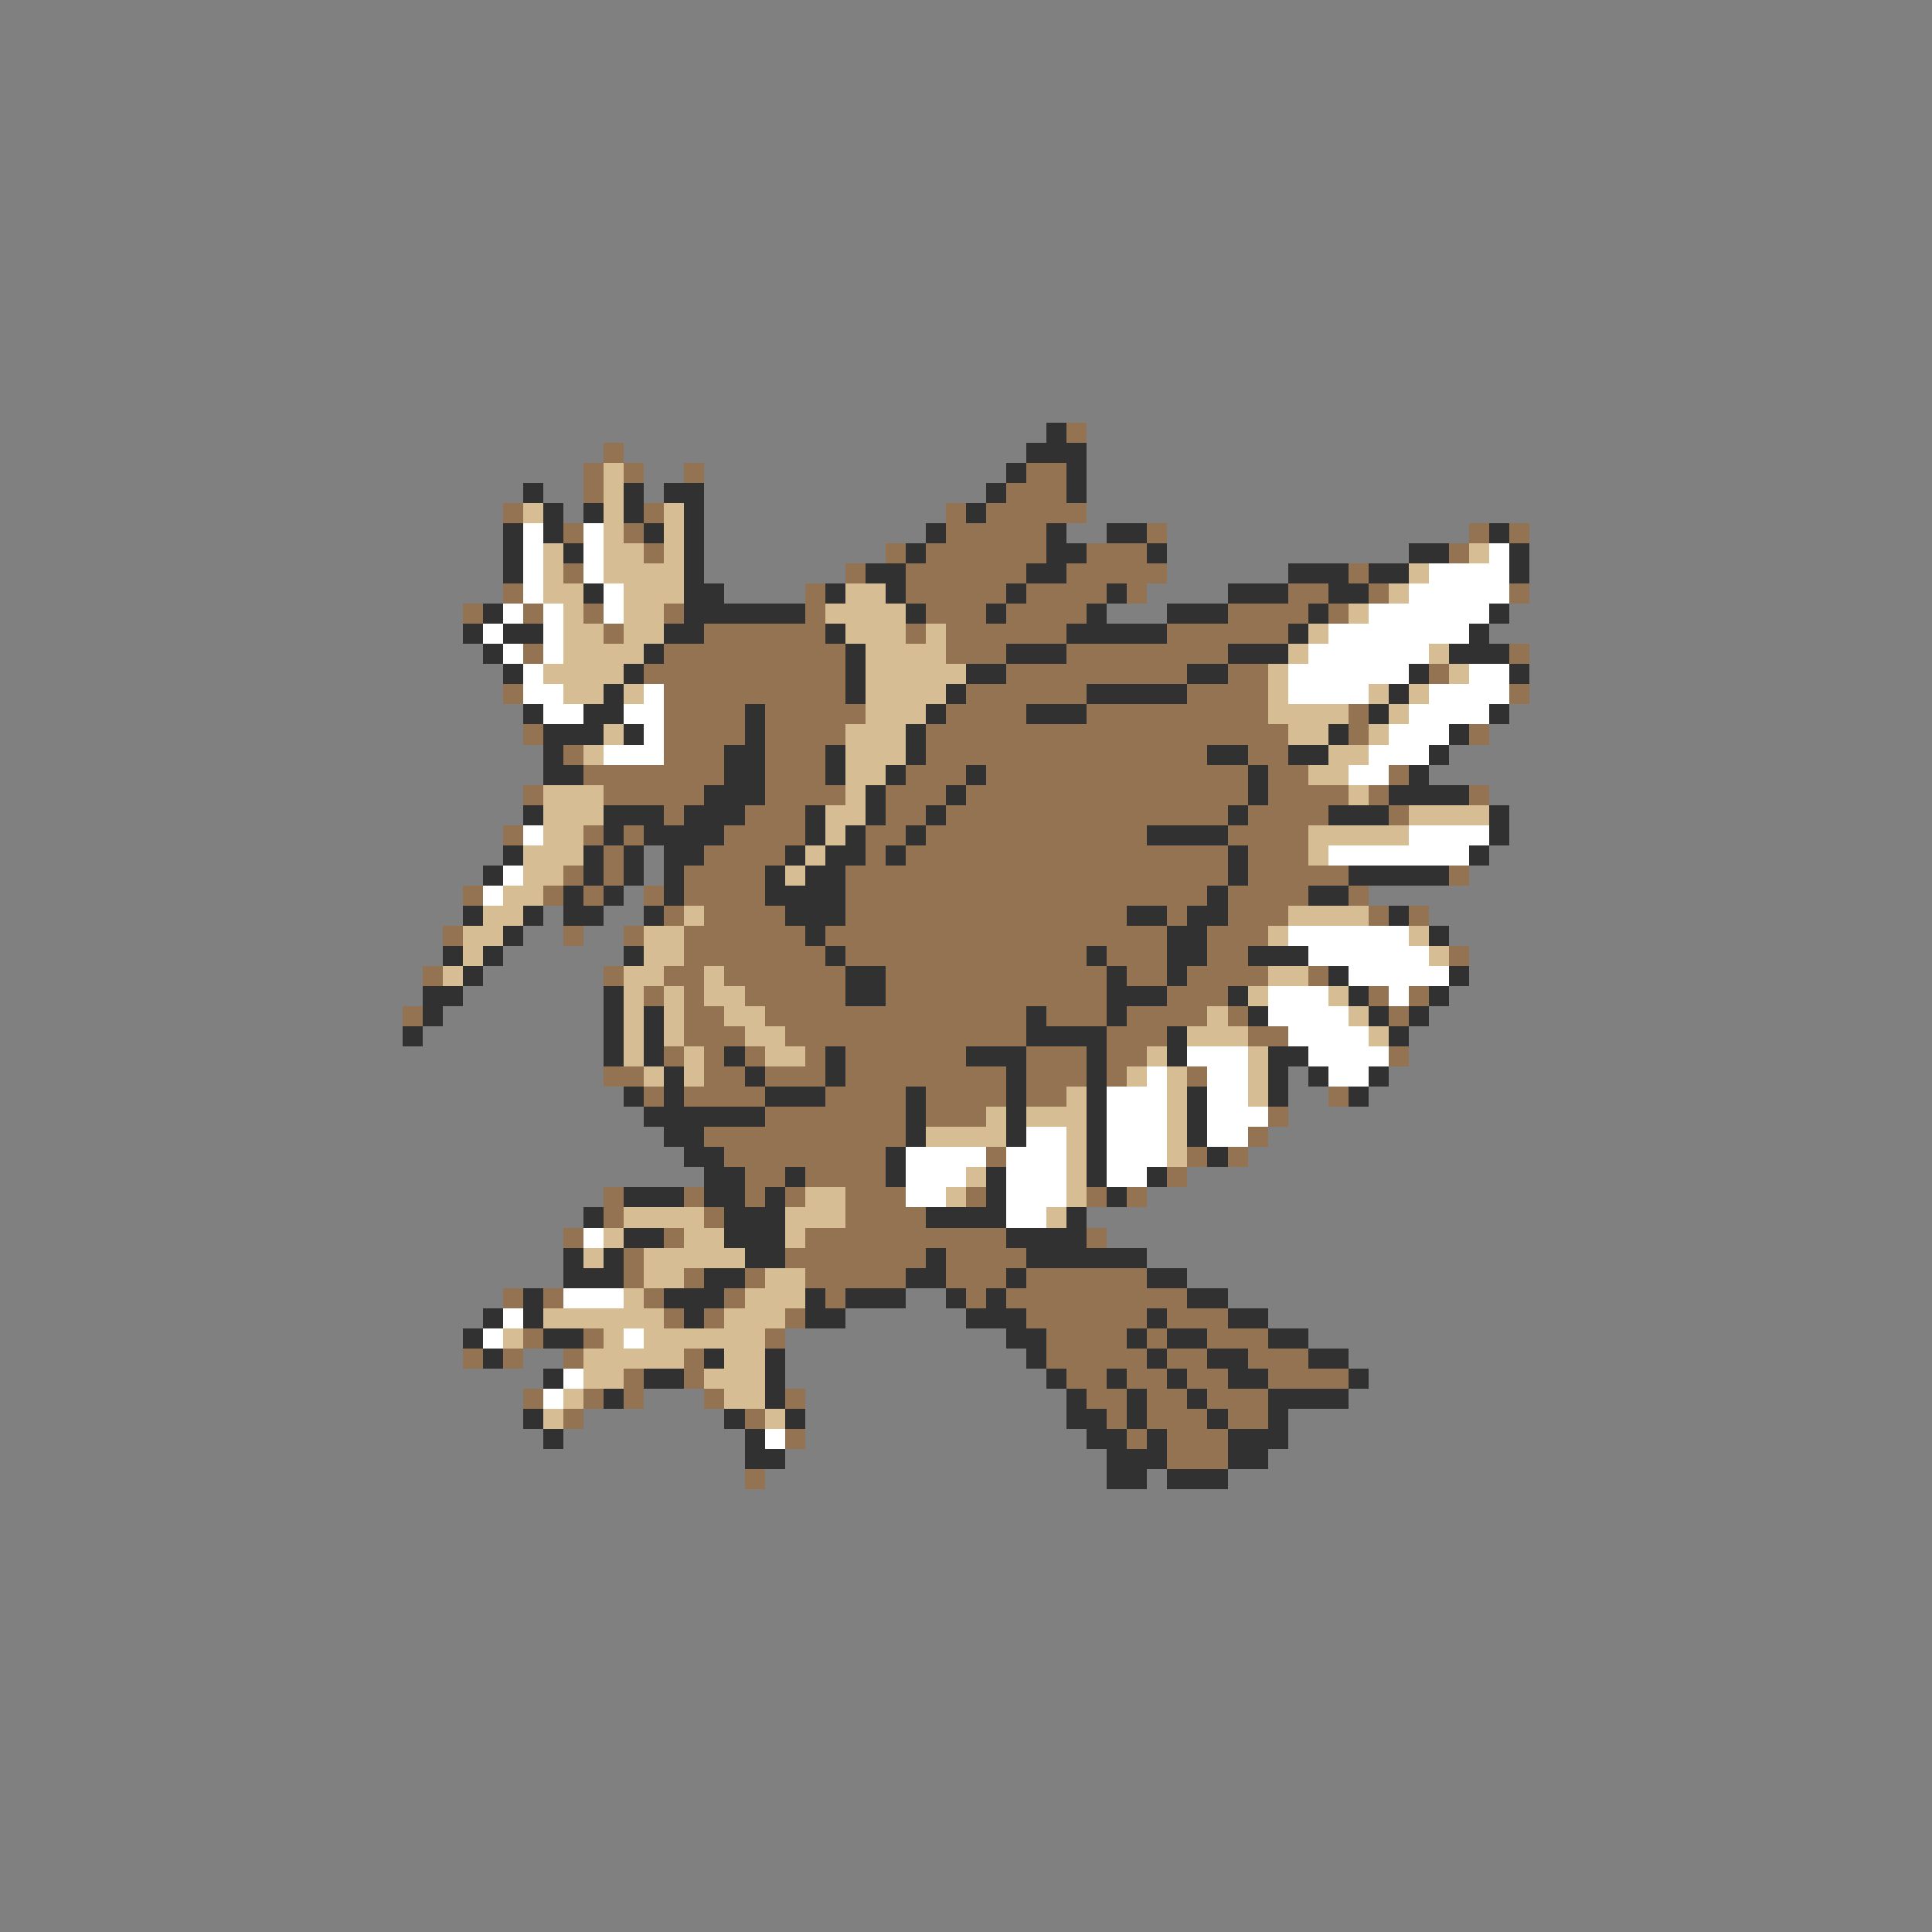 <svg xmlns="http://www.w3.org/2000/svg" viewBox="0 -0.5 96 96" shape-rendering="crispEdges">
<rect x="0" y="-0.5" width="96" height="96" fill="#808080" stroke="none"/>
<path stroke="#313131" d="M52 21h1M51 22h3M50 23h1M53 23h1M26 24h1M31 24h1M33 24h2M49 24h1M53 24h1M27 25h1M29 25h1M31 25h1M34 25h1M48 25h1M25 26h1M27 26h1M32 26h1M34 26h1M46 26h1M52 26h1M55 26h2M74 26h1M25 27h1M28 27h1M34 27h1M45 27h1M52 27h2M57 27h1M70 27h2M75 27h1M25 28h1M34 28h1M43 28h2M51 28h2M64 28h3M68 28h2M75 28h1M29 29h1M34 29h2M41 29h1M44 29h1M50 29h1M55 29h1M61 29h3M66 29h2M24 30h1M34 30h6M45 30h1M49 30h1M54 30h1M58 30h3M65 30h1M74 30h1M23 31h1M25 31h2M33 31h2M41 31h1M53 31h5M64 31h1M73 31h1M24 32h1M32 32h1M42 32h1M50 32h3M61 32h3M72 32h3M25 33h1M31 33h1M42 33h1M48 33h2M59 33h2M70 33h1M75 33h1M30 34h1M42 34h1M47 34h1M54 34h5M69 34h1M26 35h1M29 35h2M37 35h1M46 35h1M51 35h3M68 35h1M74 35h1M27 36h3M31 36h1M37 36h1M45 36h1M66 36h1M72 36h1M27 37h1M36 37h2M41 37h1M45 37h1M60 37h2M64 37h2M71 37h1M27 38h2M36 38h2M41 38h1M44 38h1M48 38h1M62 38h1M70 38h1M35 39h3M43 39h1M47 39h1M62 39h1M69 39h4M26 40h1M30 40h3M34 40h3M40 40h1M43 40h1M46 40h1M61 40h1M66 40h3M74 40h1M30 41h1M32 41h4M40 41h1M42 41h1M45 41h1M57 41h4M74 41h1M25 42h1M29 42h1M31 42h1M33 42h2M39 42h1M41 42h2M44 42h1M61 42h1M73 42h1M24 43h1M29 43h1M31 43h1M33 43h1M38 43h1M40 43h2M61 43h1M67 43h5M28 44h1M30 44h1M33 44h1M38 44h4M60 44h1M65 44h2M23 45h1M26 45h1M28 45h2M32 45h1M39 45h3M56 45h2M59 45h2M69 45h1M25 46h1M40 46h1M58 46h2M71 46h1M22 47h1M24 47h1M31 47h1M41 47h1M54 47h1M58 47h2M62 47h3M23 48h1M42 48h2M55 48h1M58 48h1M66 48h1M72 48h1M21 49h2M30 49h1M42 49h2M55 49h3M61 49h1M67 49h1M71 49h1M21 50h1M30 50h1M32 50h1M51 50h1M55 50h1M62 50h1M68 50h1M70 50h1M20 51h1M30 51h1M32 51h1M51 51h4M58 51h1M69 51h1M30 52h1M32 52h1M36 52h1M41 52h1M48 52h3M54 52h1M58 52h1M63 52h2M33 53h1M37 53h1M41 53h1M50 53h1M54 53h1M63 53h1M65 53h1M68 53h1M31 54h1M33 54h1M38 54h3M45 54h1M50 54h1M54 54h1M59 54h1M63 54h1M67 54h1M32 55h6M45 55h1M50 55h1M54 55h1M59 55h1M33 56h2M45 56h1M50 56h1M54 56h1M59 56h1M34 57h2M44 57h1M54 57h1M60 57h1M35 58h2M39 58h1M44 58h1M49 58h1M54 58h1M57 58h1M31 59h3M35 59h2M38 59h1M49 59h1M55 59h1M29 60h1M36 60h3M46 60h4M53 60h1M31 61h2M36 61h3M50 61h4M28 62h1M30 62h1M37 62h2M46 62h1M51 62h6M28 63h3M35 63h2M45 63h2M50 63h1M57 63h2M26 64h1M33 64h3M40 64h1M42 64h3M47 64h1M49 64h1M59 64h2M24 65h1M26 65h1M34 65h1M40 65h2M48 65h3M57 65h1M61 65h2M23 66h1M27 66h2M50 66h2M56 66h1M58 66h2M63 66h2M24 67h1M35 67h1M38 67h1M51 67h1M57 67h1M60 67h2M65 67h2M27 68h1M32 68h2M38 68h1M52 68h1M55 68h1M58 68h1M61 68h2M67 68h1M30 69h1M38 69h1M53 69h1M56 69h1M59 69h1M63 69h4M26 70h1M36 70h1M39 70h1M53 70h2M56 70h1M60 70h1M63 70h1M27 71h1M37 71h1M54 71h2M57 71h1M61 71h3M37 72h2M55 72h3M61 72h2M55 73h2M58 73h3" />
<path stroke="#947352" d="M53 21h1M30 22h1M29 23h1M31 23h1M34 23h1M51 23h2M29 24h1M50 24h3M25 25h1M32 25h1M47 25h1M49 25h5M28 26h1M31 26h1M47 26h5M57 26h1M73 26h1M75 26h1M32 27h1M44 27h1M46 27h6M54 27h3M72 27h1M28 28h1M42 28h1M45 28h6M53 28h5M67 28h1M25 29h1M40 29h1M45 29h5M51 29h4M56 29h1M64 29h2M68 29h1M75 29h1M23 30h1M26 30h1M29 30h1M33 30h1M40 30h1M46 30h3M50 30h4M61 30h4M66 30h1M30 31h1M35 31h6M45 31h1M47 31h6M58 31h6M26 32h1M33 32h9M47 32h3M53 32h8M75 32h1M32 33h10M50 33h9M61 33h2M71 33h1M25 34h1M33 34h9M48 34h6M59 34h4M75 34h1M33 35h4M38 35h5M47 35h4M54 35h9M67 35h1M26 36h1M33 36h4M38 36h4M46 36h18M67 36h1M73 36h1M28 37h1M33 37h3M38 37h3M46 37h14M62 37h2M29 38h7M38 38h3M45 38h3M49 38h13M63 38h2M69 38h1M26 39h1M30 39h5M38 39h4M44 39h3M48 39h14M63 39h4M68 39h1M73 39h1M33 40h1M37 40h3M44 40h2M47 40h14M62 40h4M69 40h1M25 41h1M29 41h1M31 41h1M36 41h4M43 41h2M46 41h11M61 41h4M30 42h1M35 42h4M43 42h1M45 42h16M62 42h3M28 43h1M30 43h1M34 43h4M42 43h19M62 43h5M72 43h1M23 44h1M27 44h1M29 44h1M32 44h1M34 44h4M42 44h18M61 44h4M67 44h1M33 45h1M35 45h4M42 45h14M58 45h1M61 45h3M68 45h1M70 45h1M22 46h1M28 46h1M31 46h1M34 46h6M41 46h17M60 46h3M34 47h7M42 47h12M55 47h3M60 47h2M72 47h1M21 48h1M30 48h1M33 48h2M36 48h6M44 48h11M56 48h2M59 48h4M65 48h1M32 49h1M34 49h1M37 49h5M44 49h11M58 49h3M68 49h1M70 49h1M20 50h1M34 50h2M38 50h13M52 50h3M56 50h4M61 50h1M69 50h1M34 51h3M39 51h12M55 51h3M62 51h2M33 52h1M35 52h1M37 52h1M40 52h1M42 52h6M51 52h3M55 52h2M69 52h1M30 53h2M35 53h2M38 53h3M42 53h8M51 53h3M55 53h1M59 53h1M32 54h1M34 54h4M41 54h4M46 54h4M51 54h2M66 54h1M38 55h7M46 55h3M63 55h1M35 56h10M62 56h1M36 57h8M49 57h1M59 57h1M61 57h1M37 58h2M40 58h4M58 58h1M30 59h1M34 59h1M37 59h1M39 59h1M42 59h3M48 59h1M54 59h1M56 59h1M30 60h1M35 60h1M42 60h4M28 61h1M33 61h1M40 61h10M54 61h1M31 62h1M39 62h7M47 62h4M31 63h1M34 63h1M37 63h1M40 63h5M47 63h3M51 63h6M25 64h1M27 64h1M32 64h1M36 64h1M41 64h1M48 64h1M50 64h9M33 65h1M35 65h1M39 65h1M51 65h6M58 65h3M26 66h1M29 66h1M38 66h1M52 66h4M57 66h1M60 66h3M23 67h1M25 67h1M28 67h1M34 67h1M52 67h5M58 67h2M62 67h3M31 68h1M34 68h1M53 68h2M56 68h2M59 68h2M63 68h4M26 69h1M29 69h1M31 69h1M35 69h1M39 69h1M54 69h2M57 69h2M60 69h3M28 70h1M37 70h1M55 70h1M57 70h3M61 70h2M39 71h1M56 71h1M58 71h3M58 72h3M37 73h1" />
<path stroke="#d6bd94" d="M30 23h1M30 24h1M26 25h1M30 25h1M33 25h1M30 26h1M33 26h1M27 27h1M30 27h2M33 27h1M73 27h1M27 28h1M30 28h4M70 28h1M27 29h2M31 29h3M42 29h2M69 29h1M28 30h1M31 30h2M41 30h4M67 30h1M28 31h2M31 31h2M42 31h3M46 31h1M65 31h1M28 32h4M43 32h4M64 32h1M71 32h1M27 33h4M43 33h5M63 33h1M72 33h1M28 34h2M31 34h1M43 34h4M63 34h1M68 34h1M70 34h1M43 35h3M63 35h4M69 35h1M30 36h1M42 36h3M64 36h2M68 36h1M29 37h1M42 37h3M66 37h2M42 38h2M65 38h2M27 39h3M42 39h1M67 39h1M27 40h3M41 40h2M70 40h4M27 41h2M41 41h1M65 41h5M26 42h3M40 42h1M65 42h1M26 43h2M39 43h1M25 44h2M24 45h2M34 45h1M64 45h4M23 46h2M32 46h2M63 46h1M70 46h1M23 47h1M32 47h2M71 47h1M22 48h1M31 48h2M35 48h1M63 48h2M31 49h1M33 49h1M35 49h2M62 49h1M66 49h1M31 50h1M33 50h1M36 50h2M60 50h1M67 50h1M31 51h1M33 51h1M37 51h2M59 51h3M68 51h1M31 52h1M34 52h1M38 52h2M57 52h1M62 52h1M32 53h1M34 53h1M56 53h1M58 53h1M62 53h1M53 54h1M58 54h1M62 54h1M49 55h1M51 55h3M58 55h1M46 56h4M53 56h1M58 56h1M53 57h1M58 57h1M48 58h1M53 58h1M40 59h2M47 59h1M53 59h1M31 60h4M39 60h3M52 60h1M30 61h1M34 61h2M39 61h1M29 62h1M32 62h5M32 63h2M38 63h2M31 64h1M37 64h3M27 65h6M36 65h3M25 66h1M30 66h1M32 66h6M29 67h5M36 67h2M29 68h2M35 68h3M28 69h1M36 69h2M27 70h1M38 70h1" />
<path stroke="#ffffff" d="M26 26h1M29 26h1M26 27h1M29 27h1M74 27h1M26 28h1M29 28h1M71 28h4M26 29h1M30 29h1M70 29h5M25 30h1M27 30h1M30 30h1M68 30h6M24 31h1M27 31h1M66 31h7M25 32h1M27 32h1M65 32h6M26 33h1M64 33h6M73 33h2M26 34h2M32 34h1M64 34h4M71 34h4M27 35h2M31 35h2M70 35h4M32 36h1M69 36h3M30 37h3M68 37h3M67 38h2M26 41h1M70 41h4M66 42h7M25 43h1M24 44h1M64 46h6M65 47h6M67 48h5M63 49h3M69 49h1M63 50h4M64 51h4M59 52h3M65 52h4M57 53h1M60 53h2M66 53h2M55 54h3M60 54h2M55 55h3M60 55h3M51 56h2M55 56h3M60 56h2M45 57h4M50 57h3M55 57h3M45 58h3M50 58h3M55 58h2M45 59h2M50 59h3M50 60h2M29 61h1M28 64h3M25 65h1M24 66h1M31 66h1M28 68h1M27 69h1M38 71h1" />
</svg>
